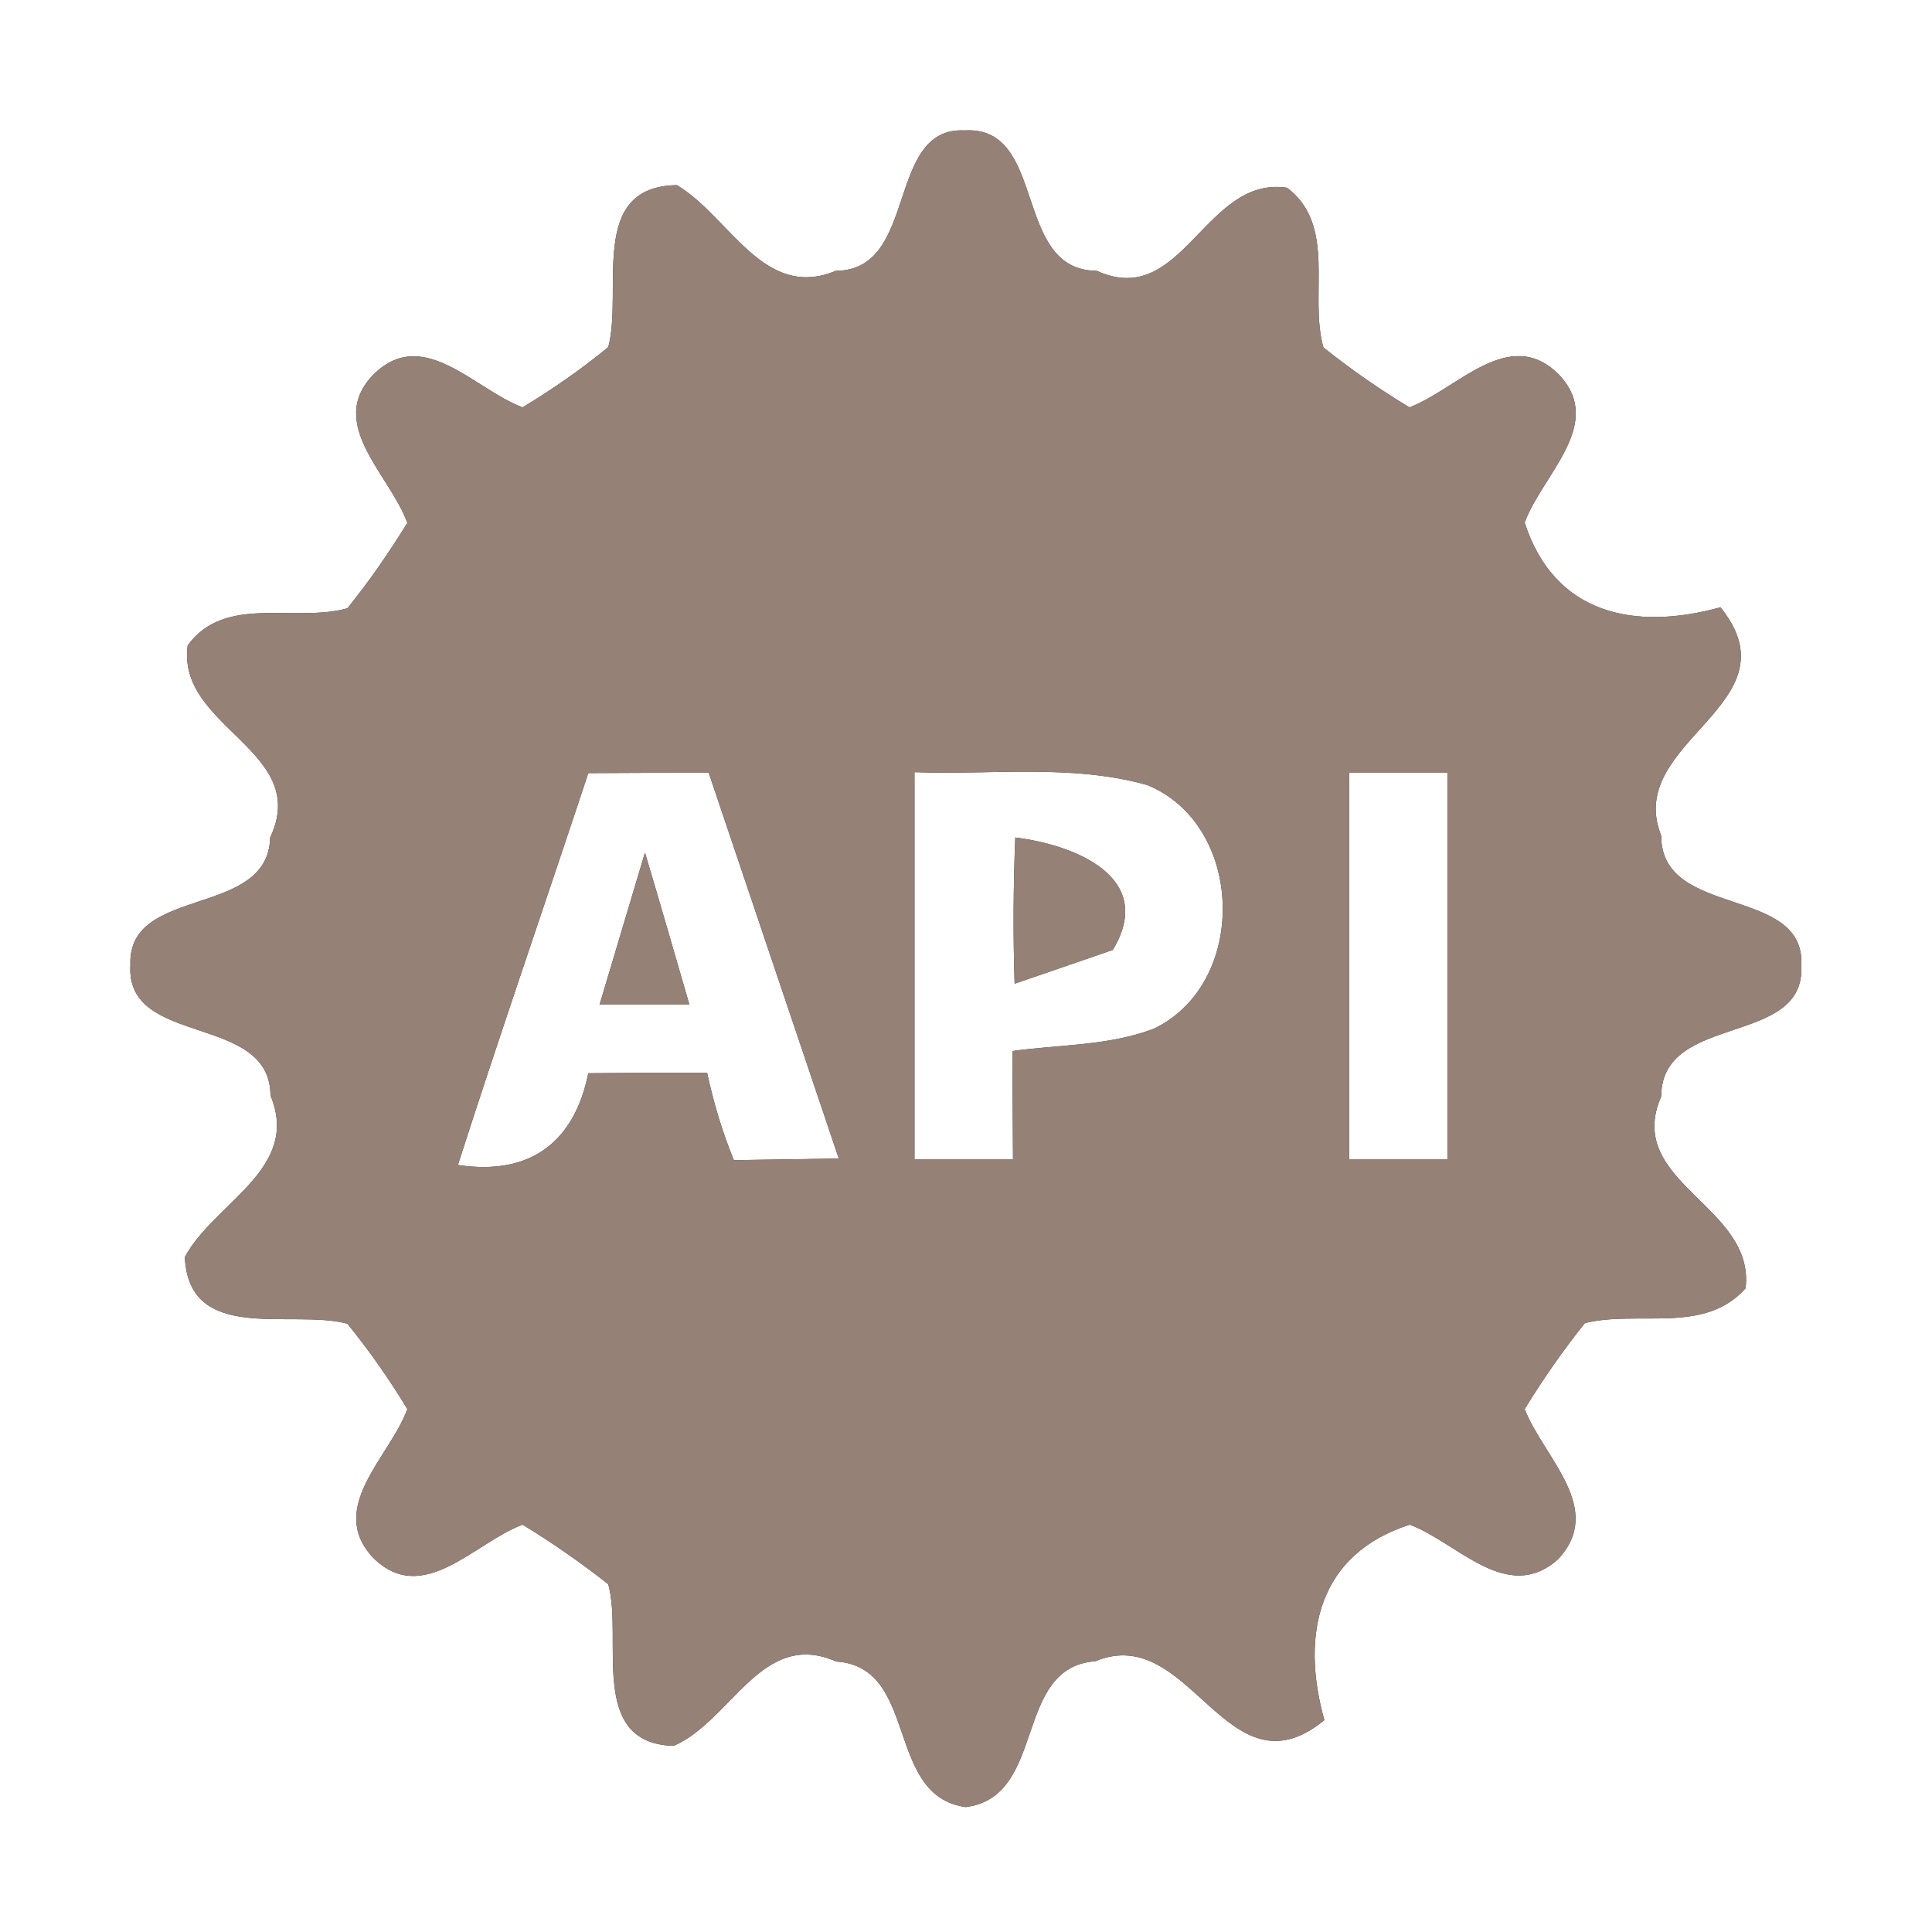 <?xml version="1.0" encoding="UTF-8" ?>
<!DOCTYPE svg PUBLIC "-//W3C//DTD SVG 1.1//EN" "http://www.w3.org/Graphics/SVG/1.1/DTD/svg11.dtd">
<svg width="60pt" height="60pt" viewBox="0 0 60 60" version="1.1" xmlns="http://www.w3.org/2000/svg">
<rect x="0" y="0" width="60" height="60" fill="#333333" stroke="none"/>
<g id="#ffffffff">
<path fill="#ffffff" opacity="1.00" d=" M 0.00 0.00 L 60.00 0.00 L 60.00 60.00 L 0.00 60.00 L 0.00 0.00 M 25.96 8.41 C 23.71 9.35 22.66 6.72 21.02 5.75 C 18.24 5.79 19.36 9.03 18.89 10.78 C 18.05 11.47 17.16 12.09 16.23 12.65 C 14.74 12.10 13.15 10.11 11.61 11.62 C 10.10 13.15 12.12 14.75 12.65 16.24 C 12.08 17.16 11.47 18.05 10.79 18.89 C 9.16 19.35 6.99 18.45 5.83 20.04 C 5.47 22.60 9.67 23.31 8.39 26.01 C 8.33 28.53 3.95 27.48 4.05 29.97 C 3.89 32.53 8.39 31.45 8.40 34.02 C 9.35 36.31 6.66 37.33 5.74 39.04 C 5.87 41.76 9.05 40.64 10.79 41.11 C 11.47 41.95 12.09 42.83 12.65 43.76 C 12.11 45.25 10.13 46.82 11.59 48.38 C 13.14 49.91 14.74 47.90 16.23 47.35 C 17.15 47.91 18.04 48.53 18.89 49.20 C 19.36 50.89 18.24 54.14 20.92 54.22 C 22.72 53.44 23.66 50.58 25.97 51.60 C 28.55 51.77 27.47 55.77 29.99 56.12 C 32.53 55.80 31.44 51.78 34.02 51.59 C 36.98 50.36 38.10 55.90 41.13 53.42 C 40.38 50.75 40.94 48.26 43.78 47.35 C 45.26 47.90 46.80 49.83 48.38 48.43 C 49.87 46.85 47.93 45.26 47.35 43.76 C 47.92 42.83 48.54 41.94 49.22 41.09 C 50.87 40.68 52.93 41.45 54.21 40.01 C 54.52 37.44 50.42 36.73 51.59 34.05 C 51.60 31.43 56.09 32.53 55.94 29.98 C 56.08 27.49 51.58 28.54 51.59 25.95 C 50.41 23.01 55.87 21.88 53.43 18.86 C 50.76 19.60 48.27 19.08 47.35 16.23 C 47.89 14.74 49.88 13.16 48.40 11.62 C 46.86 10.10 45.26 12.09 43.77 12.65 C 42.84 12.09 41.95 11.47 41.10 10.79 C 40.64 9.16 41.53 7.01 39.97 5.83 C 37.41 5.45 36.73 9.63 34.06 8.41 C 31.43 8.40 32.54 3.90 29.96 4.05 C 27.49 3.93 28.54 8.40 25.96 8.41 Z" />
<path fill="#ffffff" opacity="1.00" d=" M 18.27 24.01 C 19.52 24.00 20.77 24.00 22.01 24.00 C 23.36 27.99 24.70 31.99 26.05 35.98 C 25.23 35.99 23.60 36.02 22.79 36.03 C 22.43 35.15 22.16 34.24 21.96 33.32 C 20.73 33.31 19.50 33.32 18.27 33.33 C 17.84 35.46 16.48 36.52 14.22 36.18 C 15.53 32.10 16.93 28.06 18.27 24.01 M 18.62 31.20 C 19.55 31.20 20.48 31.20 21.41 31.20 C 20.95 29.62 20.50 28.05 20.03 26.48 C 19.56 28.06 19.09 29.63 18.62 31.20 Z" />
<path fill="#ffffff" opacity="1.00" d=" M 28.40 23.98 C 30.80 24.07 33.28 23.72 35.63 24.38 C 38.66 25.62 38.78 30.54 35.83 31.95 C 34.43 32.48 32.90 32.44 31.44 32.64 C 31.45 33.76 31.45 34.88 31.46 36.00 C 30.69 36.00 29.16 36.00 28.40 36.00 C 28.40 31.99 28.40 27.99 28.40 23.98 M 31.53 26.01 C 31.47 27.52 31.46 29.04 31.51 30.55 C 32.28 30.29 33.80 29.76 34.56 29.50 C 35.93 27.23 33.34 26.23 31.53 26.01 Z" />
<path fill="#ffffff" opacity="1.00" d=" M 41.90 24.00 C 42.66 24.00 44.19 24.00 44.95 24.00 C 44.95 28.00 44.95 32.00 44.95 36.00 C 44.19 36.00 42.66 36.00 41.90 36.00 C 41.90 32.00 41.90 28.00 41.90 24.00 Z" />
</g>
<g id="#000000ff">
<path fill="#968176" opacity="1.00" d=" M 25.96 8.41 C 28.54 8.40 27.49 3.93 29.96 4.05 C 32.54 3.90 31.43 8.40 34.06 8.41 C 36.73 9.63 37.41 5.45 39.97 5.83 C 41.53 7.01 40.64 9.16 41.10 10.79 C 41.95 11.47 42.84 12.09 43.77 12.65 C 45.26 12.09 46.86 10.10 48.40 11.62 C 49.88 13.16 47.89 14.74 47.35 16.23 C 48.27 19.08 50.76 19.60 53.43 18.86 C 55.87 21.88 50.41 23.01 51.59 25.95 C 51.58 28.54 56.08 27.49 55.94 29.98 C 56.09 32.53 51.60 31.43 51.59 34.05 C 50.42 36.73 54.52 37.44 54.21 40.01 C 52.93 41.45 50.87 40.68 49.22 41.09 C 48.54 41.94 47.92 42.83 47.35 43.76 C 47.93 45.26 49.87 46.85 48.38 48.43 C 46.80 49.83 45.26 47.90 43.78 47.35 C 40.94 48.26 40.38 50.75 41.13 53.42 C 38.10 55.90 36.98 50.36 34.02 51.59 C 31.44 51.78 32.53 55.80 29.99 56.12 C 27.47 55.77 28.55 51.77 25.97 51.60 C 23.66 50.58 22.72 53.44 20.92 54.22 C 18.24 54.14 19.36 50.89 18.89 49.20 C 18.04 48.53 17.15 47.91 16.23 47.35 C 14.74 47.90 13.14 49.91 11.59 48.38 C 10.13 46.82 12.11 45.25 12.65 43.76 C 12.09 42.83 11.47 41.95 10.79 41.11 C 9.05 40.64 5.87 41.76 5.74 39.04 C 6.66 37.33 9.35 36.31 8.40 34.02 C 8.39 31.45 3.89 32.53 4.05 29.97 C 3.95 27.48 8.33 28.53 8.39 26.01 C 9.67 23.31 5.47 22.60 5.83 20.04 C 6.99 18.45 9.16 19.35 10.79 18.89 C 11.47 18.05 12.08 17.16 12.65 16.24 C 12.12 14.75 10.10 13.15 11.61 11.62 C 13.15 10.11 14.74 12.10 16.23 12.65 C 17.16 12.09 18.05 11.47 18.89 10.78 C 19.36 9.03 18.24 5.79 21.02 5.75 C 22.66 6.72 23.71 9.35 25.96 8.41 M 18.27 24.01 C 16.93 28.06 15.53 32.10 14.22 36.18 C 16.48 36.52 17.84 35.46 18.27 33.33 C 19.50 33.32 20.73 33.31 21.96 33.32 C 22.16 34.24 22.43 35.15 22.79 36.03 C 23.60 36.02 25.23 35.99 26.05 35.98 C 24.70 31.99 23.36 27.99 22.01 24.00 C 20.77 24.00 19.52 24.00 18.27 24.01 M 28.40 23.98 C 28.40 27.99 28.40 31.99 28.40 36.00 C 29.16 36.00 30.69 36.00 31.46 36.00 C 31.45 34.88 31.45 33.76 31.44 32.64 C 32.90 32.44 34.43 32.48 35.83 31.95 C 38.78 30.54 38.66 25.62 35.63 24.38 C 33.28 23.72 30.80 24.07 28.40 23.98 M 41.90 24.00 C 41.90 28.00 41.90 32.00 41.90 36.00 C 42.66 36.00 44.19 36.00 44.95 36.00 C 44.95 32.00 44.95 28.00 44.95 24.00 C 44.19 24.00 42.66 24.00 41.90 24.00 Z" />
<path fill="#968176" opacity="1.00" d=" M 31.53 26.01 C 33.34 26.23 35.93 27.23 34.56 29.50 C 33.80 29.76 32.28 30.29 31.51 30.55 C 31.46 29.04 31.47 27.52 31.53 26.01 Z" />
<path fill="#968176" opacity="1.00" d=" M 18.62 31.20 C 19.09 29.63 19.56 28.06 20.03 26.48 C 20.50 28.05 20.95 29.62 21.41 31.20 C 20.48 31.20 19.55 31.20 18.62 31.20 Z" />
</g>
</svg>
